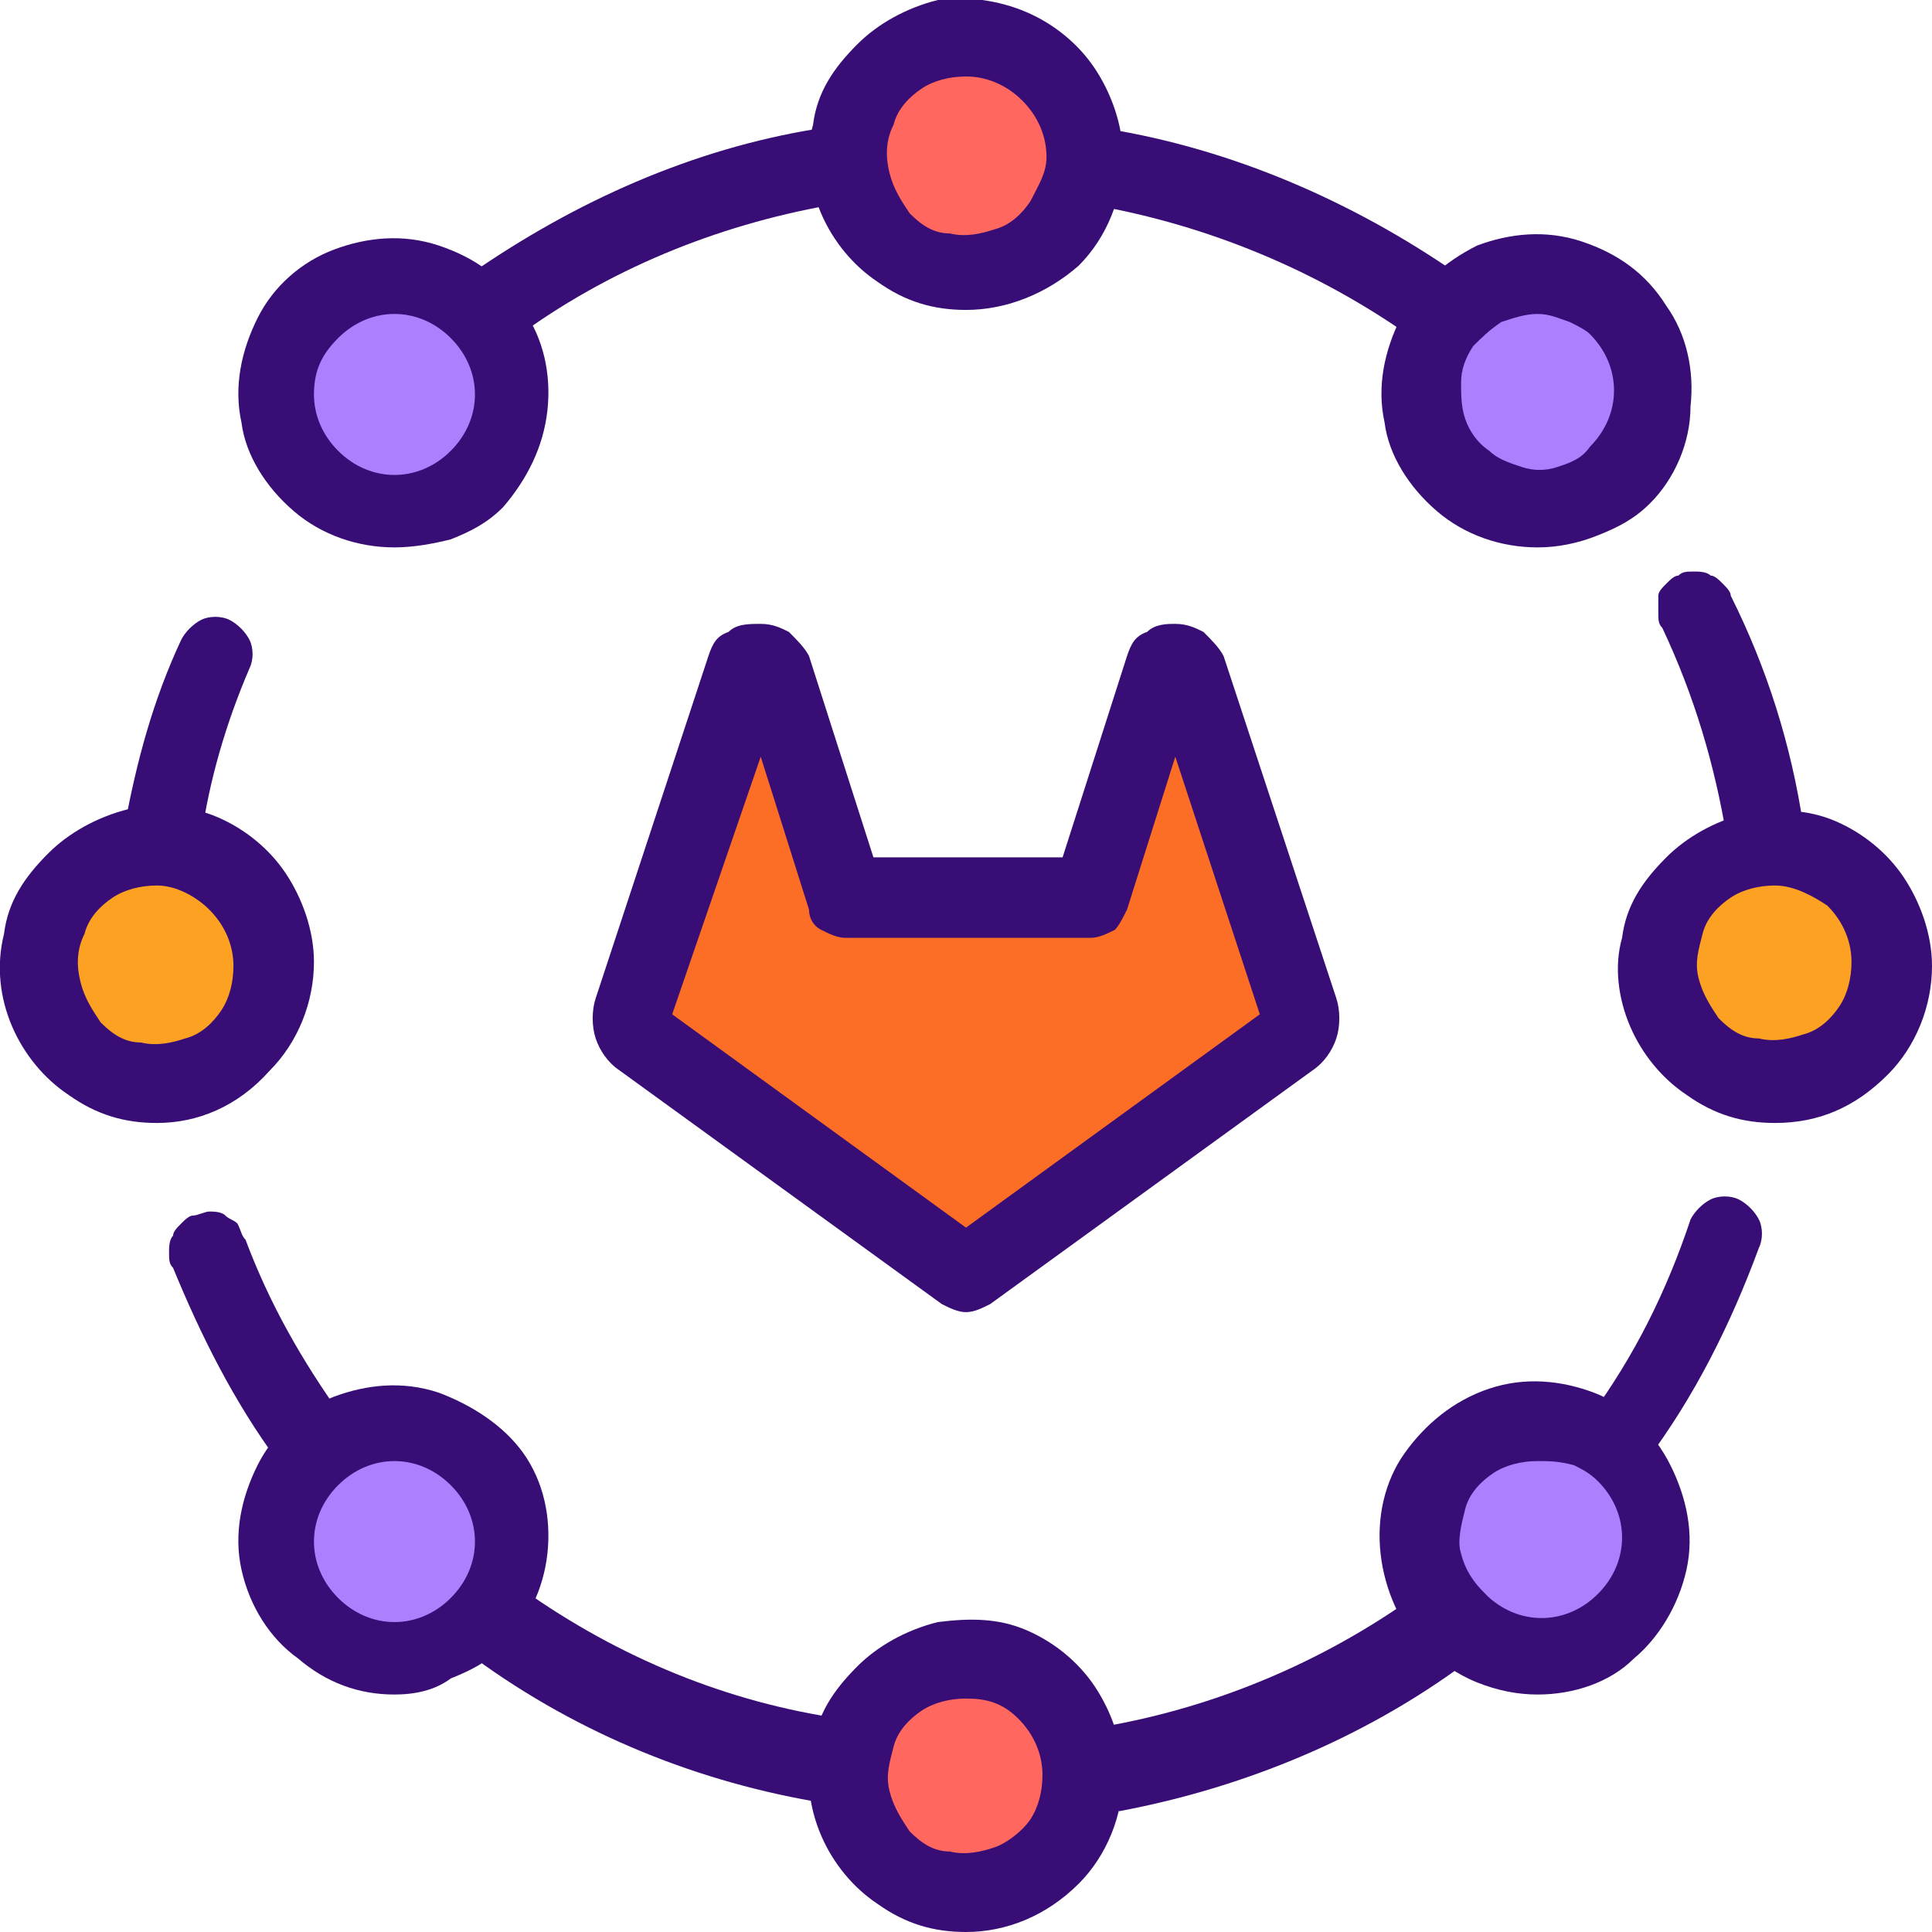 <?xml version="1.0" encoding="utf-8"?>
<svg version="1.1" id="Layer_1" xmlns="http://www.w3.org/2000/svg" xmlns:xlink="http://www.w3.org/1999/xlink" x="0px" y="0px"
	 viewBox="0 0 48 48" enable-background="new 0 0 48 48" xml:space="preserve">
<g>
	<defs>
		<rect id="SVGID_1_" width="48" height="48"/>
	</defs>
	<clipPath id="SVGID_2_">
		<use xlink:href="#SVGID_1_"  overflow="visible"/>
	</clipPath>
	<g clip-path="url(#SVGID_2_)">
		<path fill="#FF675F" d="M24,6.8c1.6,0,2.9-1.3,2.9-2.9S25.6,1,24,1c-1.6,0-2.9,1.3-2.9,2.9S22.4,6.8,24,6.8z"/>
		<path fill="#FF675F" d="M24,47c1.6,0,2.9-1.3,2.9-2.9c0-1.6-1.3-2.9-2.9-2.9c-1.6,0-2.9,1.3-2.9,2.9C21.1,45.7,22.4,47,24,47z"/>
		<path fill="#FCA121" d="M44.1,26.9c1.6,0,2.9-1.3,2.9-2.9c0-1.6-1.3-2.9-2.9-2.9s-2.9,1.3-2.9,2.9C41.2,25.6,42.5,26.9,44.1,26.9z
			"/>
		<path fill="#FCA121" d="M3.9,26.9c1.6,0,2.9-1.3,2.9-2.9c0-1.6-1.3-2.9-2.9-2.9S1,22.4,1,24C1,25.6,2.3,26.9,3.9,26.9z"/>
		<path fill="#AC7FFF" d="M38.2,12.7c1.6,0,2.9-1.3,2.9-2.9c0-1.6-1.3-2.9-2.9-2.9c-1.6,0-2.9,1.3-2.9,2.9
			C35.3,11.4,36.6,12.7,38.2,12.7z"/>
		<path fill="#AC7FFF" d="M9.8,41.1c1.6,0,2.9-1.3,2.9-2.9c0-1.6-1.3-2.9-2.9-2.9c-1.6,0-2.9,1.3-2.9,2.9
			C6.9,39.8,8.2,41.1,9.8,41.1z"/>
		<path fill="#AC7FFF" d="M38.2,41.1c1.6,0,2.9-1.3,2.9-2.9c0-1.6-1.3-2.9-2.9-2.9c-1.6,0-2.9,1.3-2.9,2.9
			C35.3,39.8,36.6,41.1,38.2,41.1z"/>
		<path fill="#AC7FFF" d="M9.8,12.7c1.6,0,2.9-1.3,2.9-2.9c0-1.6-1.3-2.9-2.9-2.9c-1.6,0-2.9,1.3-2.9,2.9
			C6.9,11.4,8.2,12.7,9.8,12.7z"/>
		<path fill="#FC6D26" d="M24,31.6l8-5.8c0.1-0.1,0.2-0.2,0.2-0.3c0-0.1,0-0.3,0-0.4l-2.8-8.5c0-0.1-0.1-0.1-0.1-0.2
			c-0.1,0-0.1-0.1-0.2-0.1c-0.1,0-0.1,0-0.2,0.1c-0.1,0-0.1,0.1-0.1,0.2L27,22.2h-6.1l-1.8-5.7c0-0.1-0.1-0.1-0.1-0.2
			c-0.1,0-0.1-0.1-0.2-0.1c-0.1,0-0.1,0-0.2,0.1c-0.1,0-0.1,0.1-0.1,0.2l-2.8,8.5c0,0.1,0,0.3,0,0.4c0,0.1,0.1,0.2,0.2,0.3L24,31.6z
			"/>
		<path fill="#380D75" d="M24,32.6c-0.2,0-0.4-0.1-0.6-0.2l-8-5.8c-0.3-0.2-0.5-0.5-0.6-0.8c-0.1-0.3-0.1-0.7,0-1l2.8-8.5
			c0.1-0.3,0.2-0.5,0.5-0.6c0.2-0.2,0.5-0.2,0.8-0.2c0.3,0,0.5,0.1,0.7,0.2c0.2,0.2,0.4,0.4,0.5,0.6l1.6,5h4.7l1.6-5
			c0.1-0.3,0.2-0.5,0.5-0.6c0.2-0.2,0.5-0.2,0.7-0.2c0.3,0,0.5,0.1,0.7,0.2c0.2,0.2,0.4,0.4,0.5,0.6l2.8,8.5c0.1,0.3,0.1,0.7,0,1
			c-0.1,0.3-0.3,0.6-0.6,0.8l-8,5.8C24.4,32.5,24.2,32.6,24,32.6z M16.7,25.2l7.3,5.3l7.3-5.3l-2.1-6.4l-1.2,3.8
			c-0.1,0.2-0.2,0.4-0.3,0.5c-0.2,0.1-0.4,0.2-0.6,0.2h-6.1c-0.2,0-0.4-0.1-0.6-0.2s-0.3-0.3-0.3-0.5l-1.2-3.8L16.7,25.2z"/>
		<path fill="#380D75" d="M24,7.7c-0.8,0-1.5-0.2-2.2-0.7c-0.6-0.4-1.1-1-1.4-1.7c-0.3-0.7-0.4-1.5-0.2-2.2c0.1-0.8,0.5-1.4,1.1-2
			c0.5-0.5,1.2-0.9,2-1.1C24-0.1,24.8,0,25.5,0.3c0.7,0.3,1.3,0.8,1.7,1.4c0.4,0.6,0.7,1.4,0.7,2.2c0,1-0.4,2-1.1,2.7
			C26,7.3,25,7.7,24,7.7z M24,1.9c-0.4,0-0.8,0.1-1.1,0.3c-0.3,0.2-0.6,0.5-0.7,0.9C22,3.5,22,3.9,22.1,4.3c0.1,0.4,0.3,0.7,0.5,1
			c0.3,0.3,0.6,0.5,1,0.5c0.4,0.1,0.8,0,1.1-0.1c0.4-0.1,0.7-0.4,0.9-0.7C25.8,4.6,26,4.3,26,3.9c0-0.5-0.2-1-0.6-1.4
			C25,2.1,24.5,1.9,24,1.9z"/>
		<path fill="#380D75" d="M24,48c-0.8,0-1.5-0.2-2.2-0.7c-0.6-0.4-1.1-1-1.4-1.7c-0.3-0.7-0.4-1.5-0.2-2.2c0.1-0.8,0.5-1.4,1.1-2
			c0.5-0.5,1.2-0.9,2-1.1c0.8-0.1,1.5-0.1,2.2,0.2c0.7,0.3,1.3,0.8,1.7,1.4c0.4,0.6,0.7,1.4,0.7,2.2c0,1-0.4,2-1.1,2.7
			C26,47.6,25,48,24,48z M24,42.2c-0.4,0-0.8,0.1-1.1,0.3c-0.3,0.2-0.6,0.5-0.7,0.9c-0.1,0.4-0.2,0.7-0.1,1.1c0.1,0.4,0.3,0.7,0.5,1
			c0.3,0.3,0.6,0.5,1,0.5c0.4,0.1,0.8,0,1.1-0.1s0.7-0.4,0.9-0.7c0.2-0.3,0.3-0.7,0.3-1.1c0-0.5-0.2-1-0.6-1.4S24.5,42.2,24,42.2z"
			/>
		<path fill="#380D75" d="M44.1,27.9c-0.8,0-1.5-0.2-2.2-0.7c-0.6-0.4-1.1-1-1.4-1.7c-0.3-0.7-0.4-1.5-0.2-2.2
			c0.1-0.8,0.5-1.4,1.1-2c0.5-0.5,1.2-0.9,2-1.1c0.8-0.1,1.5-0.1,2.2,0.2c0.7,0.3,1.3,0.8,1.7,1.4c0.4,0.6,0.7,1.4,0.7,2.2
			c0,1-0.4,2-1.1,2.7C46.1,27.5,45.2,27.9,44.1,27.9z M44.1,22c-0.4,0-0.8,0.1-1.1,0.3c-0.3,0.2-0.6,0.5-0.7,0.9s-0.2,0.7-0.1,1.1
			c0.1,0.4,0.3,0.7,0.5,1c0.3,0.3,0.6,0.5,1,0.5c0.4,0.1,0.8,0,1.1-0.1c0.4-0.1,0.7-0.4,0.9-0.7c0.2-0.3,0.3-0.7,0.3-1.1
			c0-0.5-0.2-1-0.6-1.4C45.1,22.3,44.6,22,44.1,22z"/>
		<path fill="#380D75" d="M3.9,27.9c-0.8,0-1.5-0.2-2.2-0.7c-0.6-0.4-1.1-1-1.4-1.7C0,24.8-0.1,24,0.1,23.2c0.1-0.8,0.5-1.4,1.1-2
			c0.5-0.5,1.2-0.9,2-1.1c0.8-0.1,1.5-0.1,2.2,0.2c0.7,0.3,1.3,0.8,1.7,1.4c0.4,0.6,0.7,1.4,0.7,2.2c0,1-0.4,2-1.1,2.7
			C5.9,27.5,4.9,27.9,3.9,27.9z M3.9,22c-0.4,0-0.8,0.1-1.1,0.3c-0.3,0.2-0.6,0.5-0.7,0.9C1.9,23.6,1.9,24,2,24.4
			c0.1,0.4,0.3,0.7,0.5,1c0.3,0.3,0.6,0.5,1,0.5c0.4,0.1,0.8,0,1.1-0.1c0.4-0.1,0.7-0.4,0.9-0.7c0.2-0.3,0.3-0.7,0.3-1.1
			c0-0.5-0.2-1-0.6-1.4C4.9,22.3,4.4,22,3.9,22z"/>
		<path fill="#380D75" d="M38.2,13.6c-0.9,0-1.8-0.3-2.5-0.9c-0.7-0.6-1.2-1.4-1.3-2.2c-0.2-0.9,0-1.8,0.4-2.6
			c0.4-0.8,1.1-1.4,1.9-1.8c0.8-0.3,1.7-0.4,2.6-0.1c0.9,0.3,1.6,0.8,2.1,1.6c0.5,0.7,0.7,1.6,0.6,2.5C42,11,41.6,11.9,41,12.5
			c-0.4,0.4-0.8,0.6-1.3,0.8C39.2,13.5,38.7,13.6,38.2,13.6z M38.2,7.8c-0.3,0-0.6,0.1-0.9,0.2c-0.3,0.2-0.5,0.4-0.7,0.6
			c-0.2,0.3-0.3,0.6-0.3,0.9c0,0.3,0,0.6,0.1,0.9c0.1,0.3,0.3,0.6,0.6,0.8c0.2,0.2,0.5,0.3,0.8,0.4c0.3,0.1,0.6,0.1,0.9,0
			c0.3-0.1,0.6-0.2,0.8-0.5c0.4-0.4,0.6-0.9,0.6-1.4c0-0.5-0.2-1-0.6-1.4C39.4,8.2,39.2,8.1,39,8C38.7,7.9,38.5,7.8,38.2,7.8z"/>
		<path fill="#380D75" d="M9.8,42.1c-0.9,0-1.7-0.3-2.4-0.9C6.7,40.7,6.2,39.9,6,39c-0.2-0.9,0-1.8,0.4-2.6c0.4-0.8,1.1-1.4,1.9-1.7
			s1.7-0.4,2.6-0.1c0.8,0.3,1.6,0.8,2.1,1.5c0.5,0.7,0.7,1.6,0.6,2.5c-0.1,0.9-0.5,1.7-1.1,2.3c-0.4,0.4-0.8,0.6-1.3,0.8
			C10.8,42,10.3,42.1,9.8,42.1z M9.8,36.3c-0.5,0-1,0.2-1.4,0.6c-0.4,0.4-0.6,0.9-0.6,1.4s0.2,1,0.6,1.4c0.4,0.4,0.9,0.6,1.4,0.6
			c0.5,0,1-0.2,1.4-0.6c0.4-0.4,0.6-0.9,0.6-1.4s-0.2-1-0.6-1.4C10.8,36.5,10.3,36.3,9.8,36.3z"/>
		<path fill="#380D75" d="M38.2,42.1c-0.5,0-1-0.1-1.5-0.3c-0.5-0.2-0.9-0.5-1.3-0.8c-0.6-0.6-1-1.5-1.1-2.4
			c-0.1-0.9,0.1-1.8,0.6-2.5c0.5-0.7,1.2-1.3,2.1-1.6c0.9-0.3,1.8-0.2,2.6,0.1c0.8,0.3,1.5,1,1.9,1.8c0.4,0.8,0.6,1.7,0.4,2.6
			c-0.2,0.9-0.7,1.7-1.3,2.2C40,41.8,39.1,42.1,38.2,42.1z M38.2,36.3c-0.4,0-0.8,0.1-1.1,0.3c-0.3,0.2-0.6,0.5-0.7,0.9
			c-0.1,0.4-0.2,0.8-0.1,1.1c0.1,0.4,0.3,0.7,0.6,1c0.4,0.4,0.9,0.6,1.4,0.6s1-0.2,1.4-0.6c0.4-0.4,0.6-0.9,0.6-1.4
			c0-0.5-0.2-1-0.6-1.4c-0.2-0.2-0.4-0.3-0.6-0.4C38.7,36.3,38.5,36.3,38.2,36.3z"/>
		<path fill="#380D75" d="M9.8,13.6c-0.9,0-1.8-0.3-2.5-0.9c-0.7-0.6-1.2-1.4-1.3-2.2c-0.2-0.9,0-1.8,0.4-2.6
			c0.4-0.8,1.1-1.4,1.9-1.7c0.8-0.3,1.7-0.4,2.6-0.1c0.9,0.3,1.6,0.8,2.1,1.6c0.5,0.7,0.7,1.6,0.6,2.5c-0.1,0.9-0.5,1.7-1.1,2.4
			c-0.4,0.4-0.8,0.6-1.3,0.8C10.8,13.5,10.3,13.6,9.8,13.6z M9.8,7.8c-0.5,0-1,0.2-1.4,0.6C8,8.8,7.8,9.2,7.8,9.8
			c0,0.5,0.2,1,0.6,1.4c0.4,0.4,0.9,0.6,1.4,0.6c0.5,0,1-0.2,1.4-0.6c0.4-0.4,0.6-0.9,0.6-1.4c0-0.5-0.2-1-0.6-1.4
			C10.8,8,10.3,7.8,9.8,7.8z"/>
		<path fill="#380D75" d="M12.3,8.6c-0.2,0-0.4-0.1-0.6-0.2c-0.2-0.1-0.3-0.3-0.3-0.5c-0.1-0.2-0.1-0.4,0-0.6
			c0.1-0.2,0.2-0.4,0.3-0.5c2.6-1.8,5.5-3.1,8.6-3.6c0.1,0,0.3,0,0.4,0s0.2,0.1,0.4,0.1c0.1,0.1,0.2,0.2,0.3,0.3
			c0.1,0.1,0.1,0.2,0.1,0.4c0,0.1,0,0.3,0,0.4c0,0.1-0.1,0.2-0.2,0.3c-0.1,0.1-0.2,0.2-0.3,0.3c-0.1,0.1-0.2,0.1-0.4,0.1
			c-2.8,0.5-5.5,1.6-7.8,3.3C12.7,8.5,12.5,8.6,12.3,8.6z"/>
		<path fill="#380D75" d="M4.1,21.6H4c-0.1,0-0.2-0.1-0.4-0.1c-0.1-0.1-0.2-0.2-0.3-0.3c-0.1-0.1-0.1-0.2-0.2-0.3c0-0.1,0-0.3,0-0.4
			c0.3-1.6,0.7-3.1,1.4-4.6c0.1-0.2,0.3-0.4,0.5-0.5c0.2-0.1,0.5-0.1,0.7,0c0.2,0.1,0.4,0.3,0.5,0.5c0.1,0.2,0.1,0.5,0,0.7
			c-0.6,1.4-1,2.8-1.2,4.2c0,0.2-0.2,0.4-0.3,0.6C4.6,21.5,4.4,21.6,4.1,21.6z"/>
		<path fill="#380D75" d="M7.6,36.7c-0.2,0-0.3,0-0.4-0.1c-0.1-0.1-0.3-0.2-0.3-0.3c-1.1-1.5-1.9-3.1-2.6-4.8
			c-0.1-0.1-0.1-0.2-0.1-0.4c0-0.1,0-0.3,0.1-0.4c0-0.1,0.1-0.2,0.2-0.3c0.1-0.1,0.2-0.2,0.3-0.2c0.1,0,0.3-0.1,0.4-0.1
			c0.1,0,0.3,0,0.4,0.1c0.1,0.1,0.2,0.1,0.3,0.2C6,30.6,6,30.7,6.1,30.8c0.6,1.6,1.4,3,2.4,4.4c0.1,0.2,0.2,0.5,0.2,0.7
			c0,0.3-0.2,0.5-0.4,0.6C8,36.7,7.8,36.7,7.6,36.7z"/>
		<path fill="#380D75" d="M20.7,44.8h-0.2c-3.1-0.5-6.1-1.7-8.7-3.6c-0.1-0.1-0.2-0.2-0.3-0.3c-0.1-0.1-0.1-0.2-0.1-0.4
			c0-0.1,0-0.3,0-0.4c0-0.1,0.1-0.2,0.2-0.4c0.1-0.1,0.2-0.2,0.3-0.3c0.1-0.1,0.2-0.1,0.4-0.1c0.1,0,0.3,0,0.4,0
			c0.1,0,0.2,0.1,0.3,0.2c2.4,1.7,5.1,2.8,7.9,3.2c0.3,0,0.5,0.1,0.7,0.3s0.2,0.4,0.2,0.7c0,0.3-0.1,0.5-0.3,0.7
			C21.2,44.8,21,44.9,20.7,44.8L20.7,44.8z"/>
		<path fill="#380D75" d="M27.5,44.8c-0.3,0-0.5-0.1-0.7-0.2c-0.2-0.2-0.3-0.4-0.3-0.7c0-0.3,0.1-0.5,0.2-0.7
			c0.2-0.2,0.4-0.3,0.7-0.3c2.9-0.5,5.7-1.7,8.1-3.5c0.1-0.1,0.2-0.1,0.3-0.2c0.1,0,0.3,0,0.4,0c0.1,0,0.3,0.1,0.4,0.1
			c0.1,0.1,0.2,0.2,0.3,0.3c0.1,0.1,0.1,0.2,0.2,0.4c0,0.1,0,0.3,0,0.4c0,0.1-0.1,0.3-0.1,0.4c-0.1,0.1-0.2,0.2-0.3,0.3
			c-2.6,2-5.7,3.3-8.9,3.9C27.6,44.8,27.6,44.8,27.5,44.8z"/>
		<path fill="#380D75" d="M40.3,36.7c-0.2,0-0.4-0.1-0.6-0.2c-0.2-0.1-0.3-0.4-0.4-0.6c0-0.3,0-0.5,0.2-0.7c1.1-1.5,1.9-3.1,2.5-4.9
			c0.1-0.2,0.3-0.4,0.5-0.5s0.5-0.1,0.7,0c0.2,0.1,0.4,0.3,0.5,0.5c0.1,0.2,0.1,0.5,0,0.7c-0.7,1.9-1.6,3.7-2.8,5.3
			c-0.1,0.1-0.2,0.2-0.3,0.3C40.6,36.7,40.5,36.7,40.3,36.7z"/>
		<path fill="#380D75" d="M43.8,21.6c-0.2,0-0.5-0.1-0.6-0.2c-0.2-0.1-0.3-0.4-0.3-0.6c-0.3-1.8-0.8-3.5-1.6-5.2
			c-0.1-0.1-0.1-0.2-0.1-0.4c0-0.1,0-0.3,0-0.4c0-0.1,0.1-0.2,0.2-0.3c0.1-0.1,0.2-0.2,0.3-0.2c0.1-0.1,0.2-0.1,0.4-0.1
			c0.1,0,0.3,0,0.4,0.1c0.1,0,0.2,0.1,0.3,0.2c0.1,0.1,0.2,0.2,0.2,0.3c0.9,1.8,1.5,3.7,1.8,5.7c0,0.2,0,0.5-0.2,0.7
			c-0.1,0.2-0.4,0.3-0.6,0.4L43.8,21.6z"/>
		<path fill="#380D75" d="M35.7,8.6c-0.2,0-0.4-0.1-0.6-0.2c-2.4-1.7-5.1-2.8-7.9-3.3c-0.3,0-0.5-0.2-0.6-0.4
			c-0.1-0.2-0.2-0.5-0.2-0.7c0-0.3,0.2-0.5,0.4-0.6c0.2-0.1,0.5-0.2,0.7-0.2c3.1,0.5,6.1,1.8,8.7,3.6c0.2,0.1,0.3,0.3,0.4,0.5
			c0.1,0.2,0.1,0.4,0,0.6c-0.1,0.2-0.2,0.4-0.4,0.5C36.1,8.5,35.9,8.6,35.7,8.6z"/>
	</g>
</g>
</svg>
